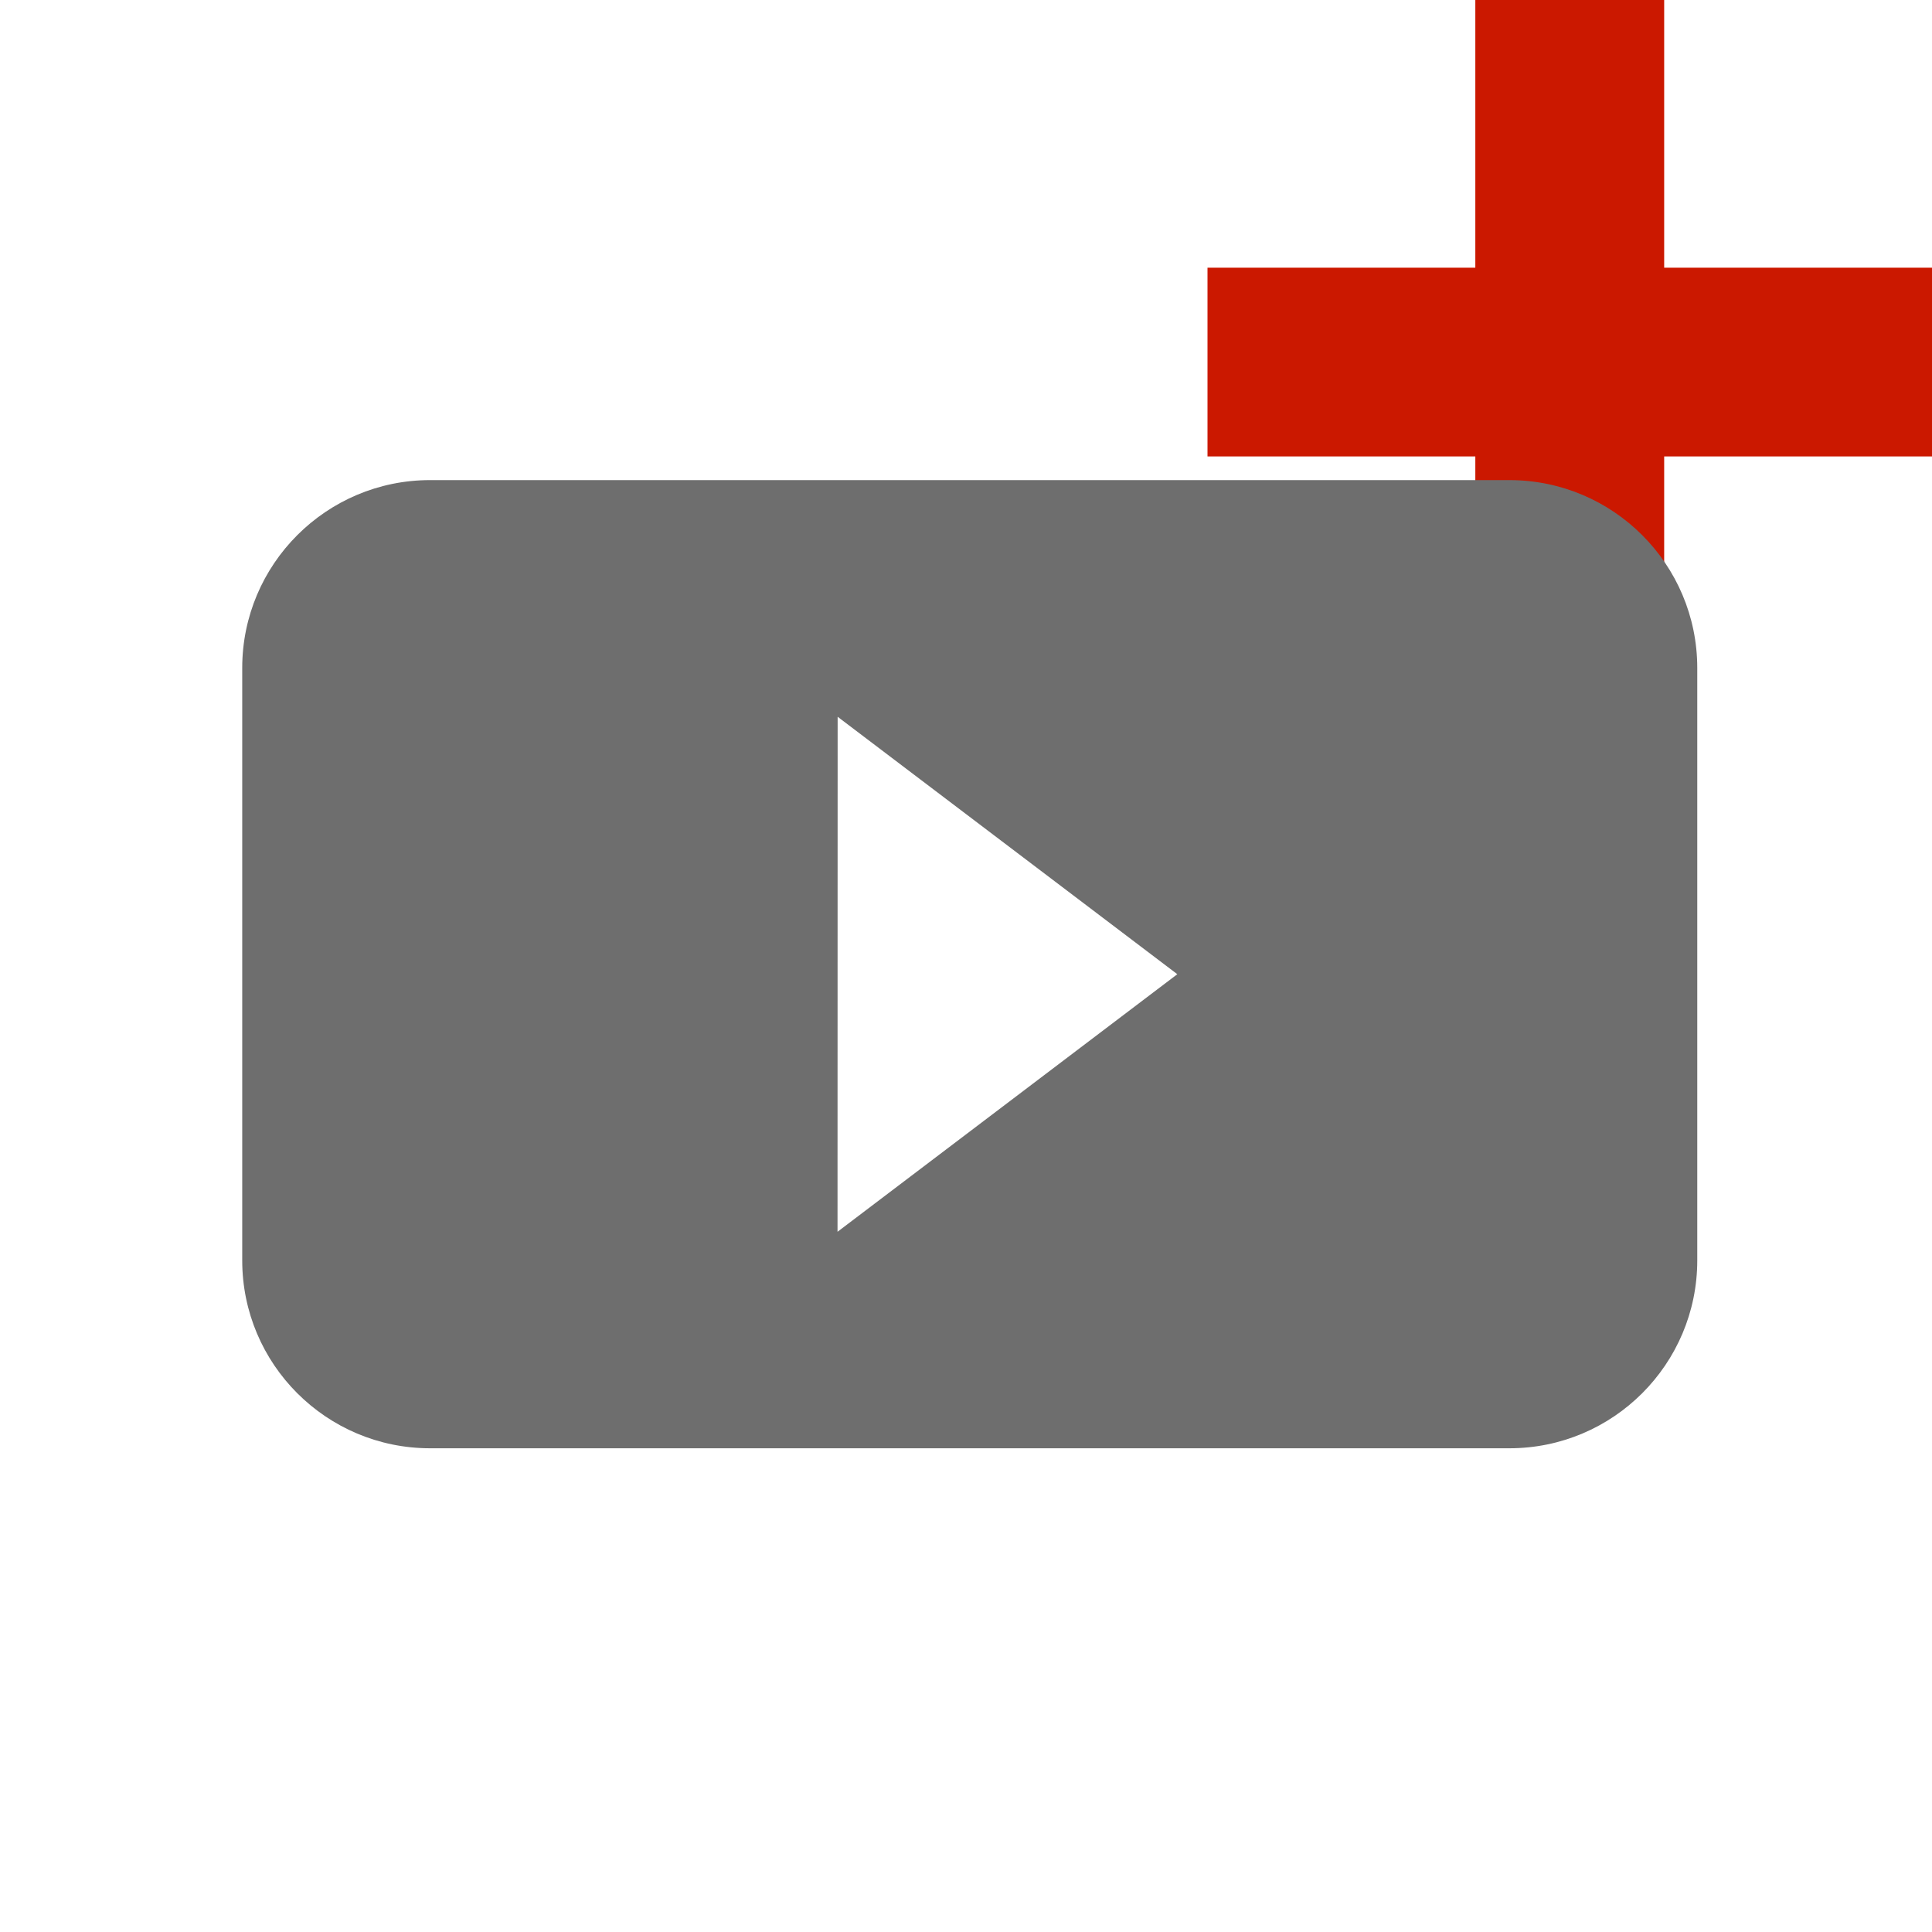 <svg width="16" height="16" xmlns="http://www.w3.org/2000/svg" shape-rendering="geometricPrecision" fill="#6e6e6e"><defs><mask id="a"><rect fill="#fff" width="100%" height="100%"/><path fill="#000" d="M14.782 1.217V-1h-3.564v2.217H9V4.78h2.218v2.221h3.564V4.78H17V1.217z"/></mask></defs><path fill="#cb1800" d="M16 2.217h-2.218V0h-1.564v2.217H10V3.78h2.218v2.221h1.564V3.78H16z"/><g mask="url(#a)"><path d="M12.5 3.976H3.562c-.859 0-1.556.697-1.556 1.556v4.906c0 .859.697 1.556 1.556 1.556H12.5c.859 0 1.556-.697 1.556-1.556V5.532c0-.859-.697-1.556-1.556-1.556zm-5.564 6.225l.001-4.265L9.75 8.068l-2.814 2.133z"/></g></svg>